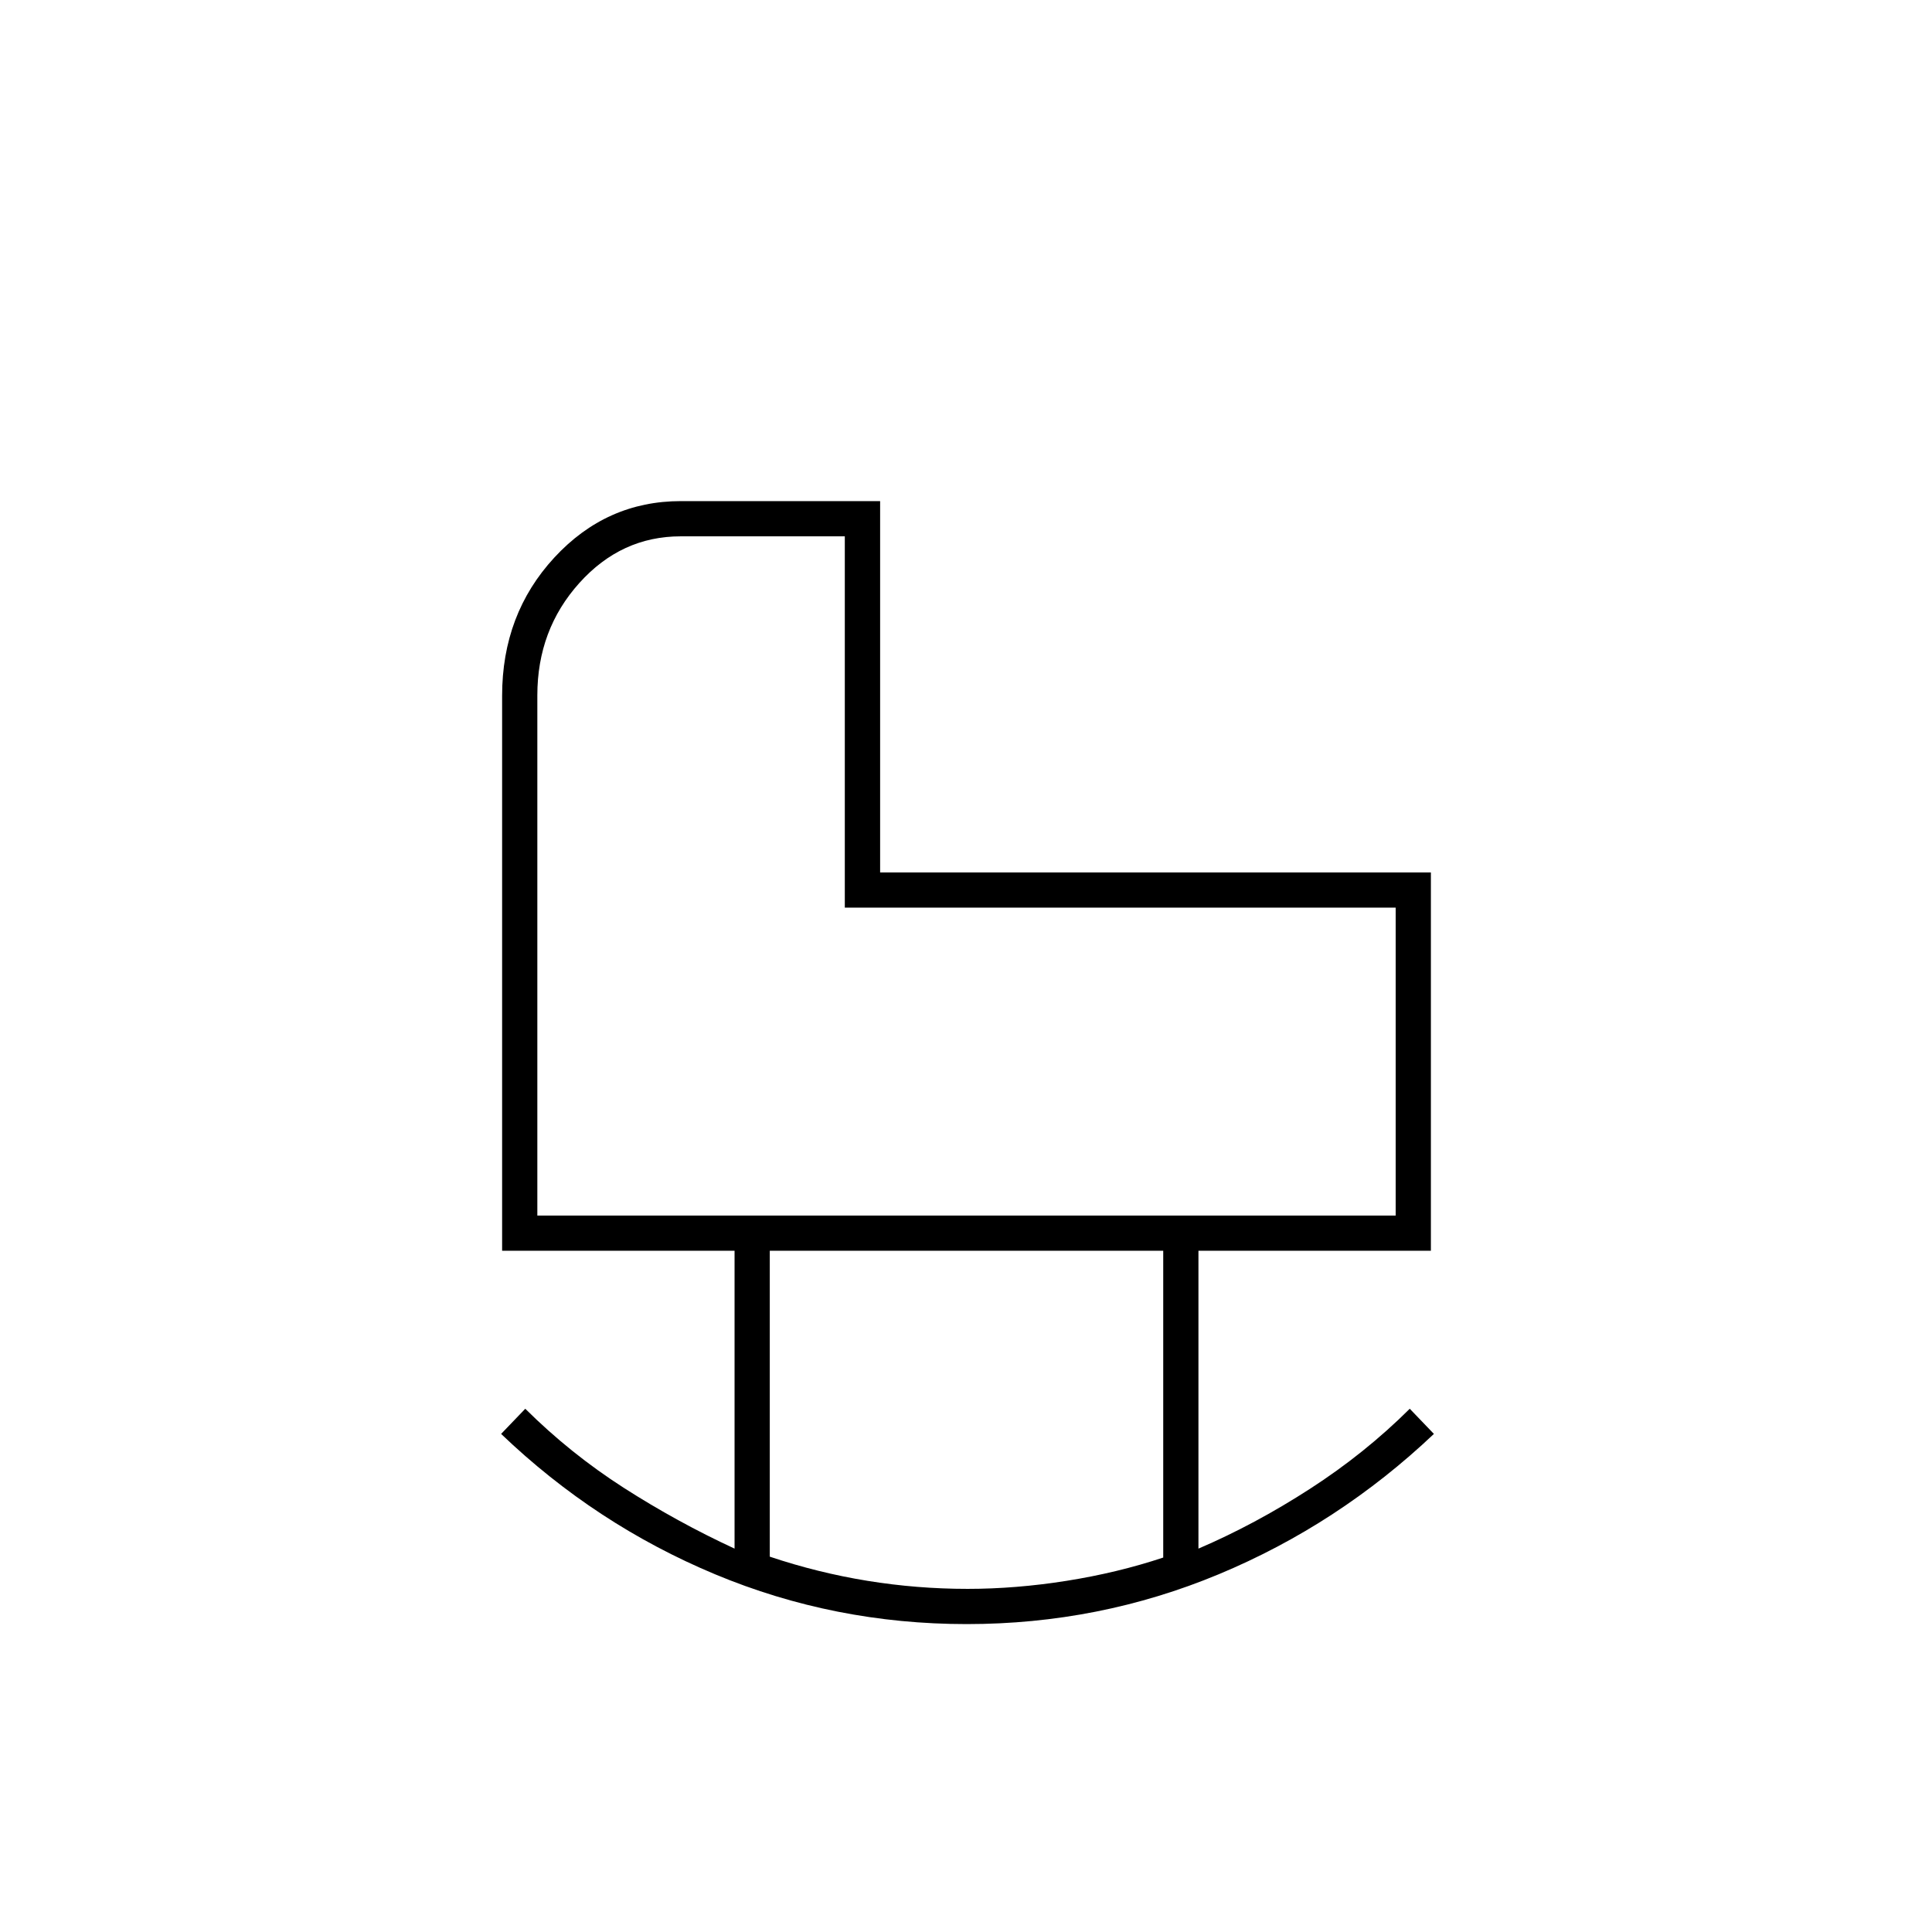 <svg xmlns="http://www.w3.org/2000/svg" height="20" viewBox="0 -960 960 960" width="20"><path d="M267-356h426.5v-153H419.78v-184.5h-81.56q-29.51 0-50.37 23.21Q267-647.09 267-614.5V-356Zm213.75 185.5q24 0 49.25-4t48-11.56V-338.5H382.5v152q23.88 8 48.5 12 24.63 4 49.75 4Zm-.38 17.5q-65.75 0-125.06-24.75T249-247.5l12-12.5q22.45 22.29 48.95 39.29 26.5 16.99 55.05 30.21v-148H249.5v-275.83q0-40.51 25.92-68.59Q301.33-711 338.33-711h99v184.5H711v188H595.5v148q28-12 55.34-29.66 27.35-17.65 49.66-39.84l12 12.5q-47.5 45-106.94 69.75Q546.13-153 480.37-153ZM420-509Z"/></svg>